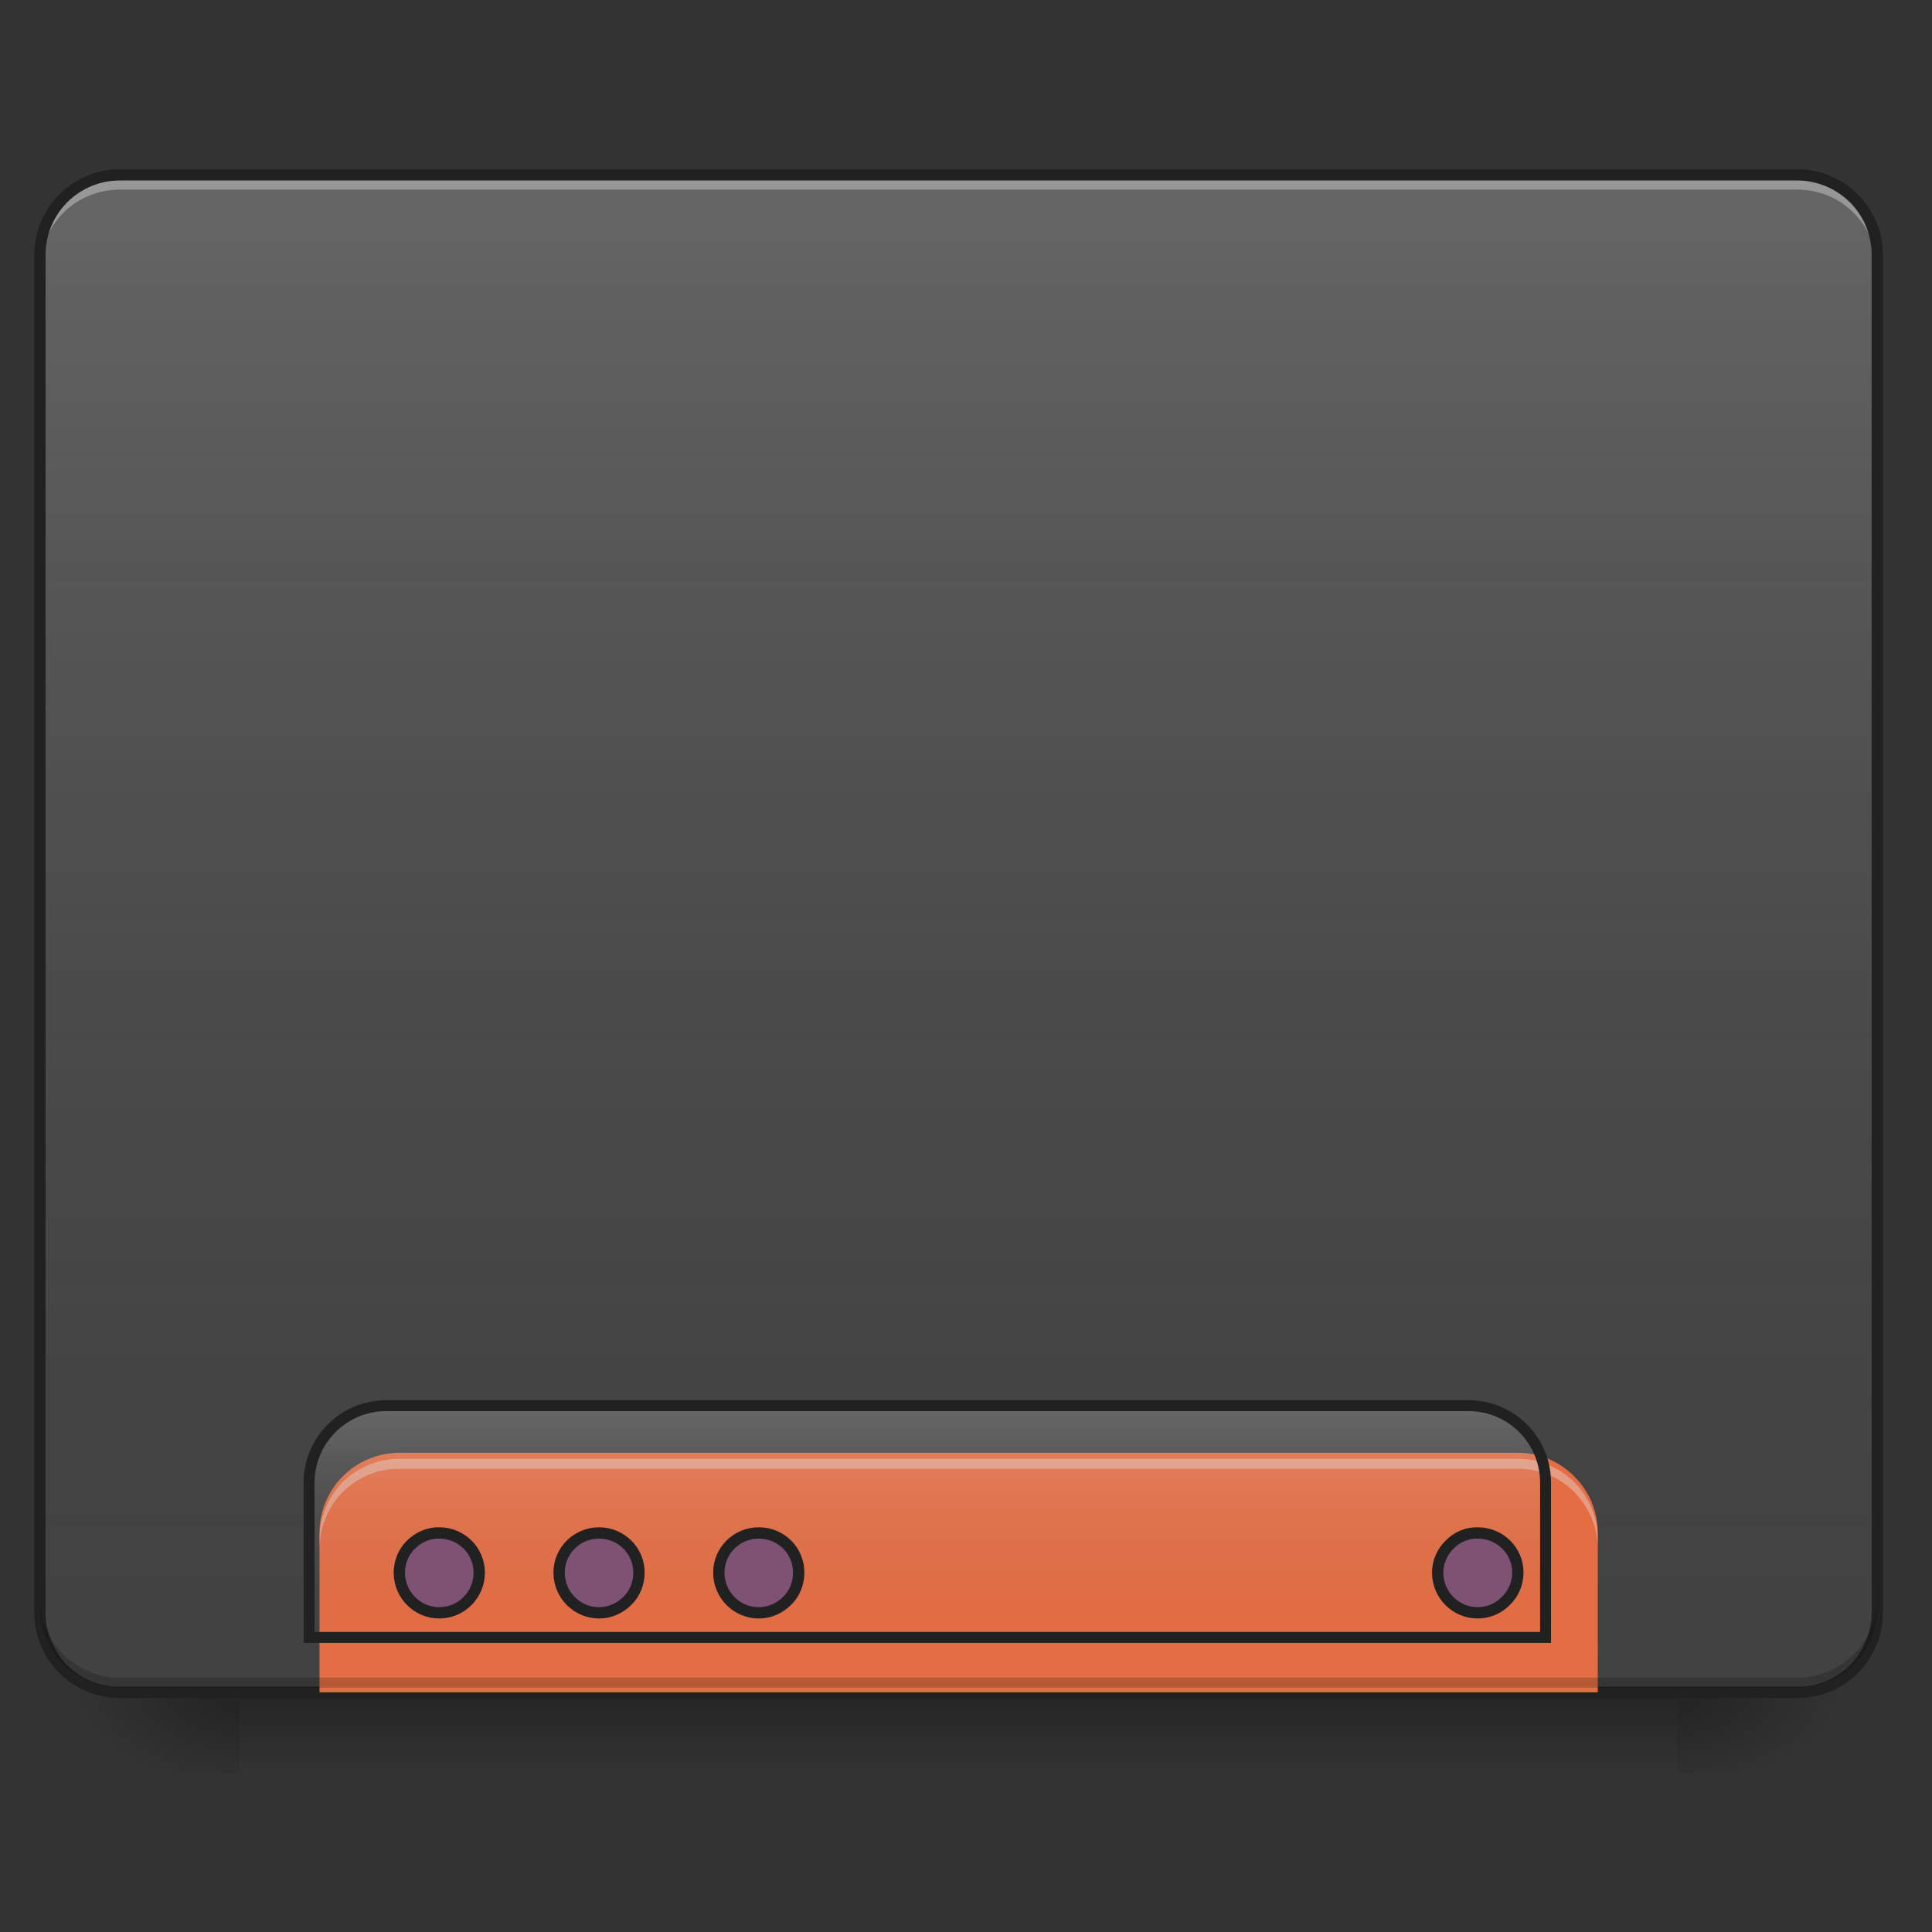 
<svg xmlns="http://www.w3.org/2000/svg" xmlns:xlink="http://www.w3.org/1999/xlink" width="24px" height="24px" viewBox="0 0 24 24" version="1.1">
<rect x="0" y="0" width="24" height="24" fill="#333333" stroke="none"/>
<defs>
<linearGradient id="linear0" gradientUnits="userSpaceOnUse" x1="254" y1="233.5" x2="254" y2="254.667" gradientTransform="matrix(0.047,0,0,0.047,0,10.079)">
<stop offset="0" style="stop-color:rgb(0%,0%,0%);stop-opacity:0.275;"/>
<stop offset="1" style="stop-color:rgb(0%,0%,0%);stop-opacity:0;"/>
</linearGradient>
<radialGradient id="radial0" gradientUnits="userSpaceOnUse" cx="450.909" cy="189.579" fx="450.909" fy="189.579" r="21.167" gradientTransform="matrix(0,-0.059,-0.105,0,40.586,47.696)">
<stop offset="0" style="stop-color:rgb(0%,0%,0%);stop-opacity:0.314;"/>
<stop offset="0.222" style="stop-color:rgb(0%,0%,0%);stop-opacity:0.275;"/>
<stop offset="1" style="stop-color:rgb(0%,0%,0%);stop-opacity:0;"/>
</radialGradient>
<radialGradient id="radial1" gradientUnits="userSpaceOnUse" cx="450.909" cy="189.579" fx="450.909" fy="189.579" r="21.167" gradientTransform="matrix(0,0.059,0.105,0,-16.771,-5.646)">
<stop offset="0" style="stop-color:rgb(0%,0%,0%);stop-opacity:0.314;"/>
<stop offset="0.222" style="stop-color:rgb(0%,0%,0%);stop-opacity:0.275;"/>
<stop offset="1" style="stop-color:rgb(0%,0%,0%);stop-opacity:0;"/>
</radialGradient>
<radialGradient id="radial2" gradientUnits="userSpaceOnUse" cx="450.909" cy="189.579" fx="450.909" fy="189.579" r="21.167" gradientTransform="matrix(0,-0.059,0.105,0,-16.771,47.696)">
<stop offset="0" style="stop-color:rgb(0%,0%,0%);stop-opacity:0.314;"/>
<stop offset="0.222" style="stop-color:rgb(0%,0%,0%);stop-opacity:0.275;"/>
<stop offset="1" style="stop-color:rgb(0%,0%,0%);stop-opacity:0;"/>
</radialGradient>
<radialGradient id="radial3" gradientUnits="userSpaceOnUse" cx="450.909" cy="189.579" fx="450.909" fy="189.579" r="21.167" gradientTransform="matrix(0,0.059,-0.105,0,40.586,-5.646)">
<stop offset="0" style="stop-color:rgb(0%,0%,0%);stop-opacity:0.314;"/>
<stop offset="0.222" style="stop-color:rgb(0%,0%,0%);stop-opacity:0.275;"/>
<stop offset="1" style="stop-color:rgb(0%,0%,0%);stop-opacity:0;"/>
</radialGradient>
<linearGradient id="linear1" gradientUnits="userSpaceOnUse" x1="254" y1="233.5" x2="254" y2="-168.667" gradientTransform="matrix(0.047,0,0,0.047,0,10.079)">
<stop offset="0" style="stop-color:rgb(34.51%,34.51%,34.51%);stop-opacity:0;"/>
<stop offset="1" style="stop-color:rgb(98.039%,98.039%,98.039%);stop-opacity:0.196;"/>
</linearGradient>
<linearGradient id="linear2" gradientUnits="userSpaceOnUse" x1="1040" y1="1695.118" x2="1040" y2="1455.118" >
<stop offset="0" style="stop-color:rgb(34.51%,34.51%,34.51%);stop-opacity:0;"/>
<stop offset="1" style="stop-color:rgb(98.039%,98.039%,98.039%);stop-opacity:0.196;"/>
</linearGradient>
</defs>
<g id="surface1">
<path style=" stroke:none;fill-rule:nonzero;fill:url(#linear0);" d="M 2.977 21.023 L 20.836 21.023 L 20.836 22.02 L 2.977 22.02 Z M 2.977 21.023 "/>
<path style=" stroke:none;fill-rule:nonzero;fill:url(#radial0);" d="M 20.836 21.023 L 22.82 21.023 L 22.82 20.035 L 20.836 20.035 Z M 20.836 21.023 "/>
<path style=" stroke:none;fill-rule:nonzero;fill:url(#radial1);" d="M 2.977 21.023 L 0.992 21.023 L 0.992 22.02 L 2.977 22.02 Z M 2.977 21.023 "/>
<path style=" stroke:none;fill-rule:nonzero;fill:url(#radial2);" d="M 2.977 21.023 L 0.992 21.023 L 0.992 20.035 L 2.977 20.035 Z M 2.977 21.023 "/>
<path style=" stroke:none;fill-rule:nonzero;fill:url(#radial3);" d="M 20.836 21.023 L 22.82 21.023 L 22.82 22.02 L 20.836 22.02 Z M 20.836 21.023 "/>
<path style=" stroke:none;fill-rule:nonzero;fill:rgb(25.882%,25.882%,25.882%);fill-opacity:1;" d="M 1.488 2.172 L 22.324 2.172 C 22.59 2.172 22.84 2.277 23.027 2.461 C 23.215 2.648 23.32 2.902 23.32 3.164 L 23.32 20.035 C 23.32 20.297 23.215 20.551 23.027 20.734 C 22.84 20.922 22.59 21.023 22.324 21.023 L 1.488 21.023 C 0.941 21.023 0.496 20.582 0.496 20.035 L 0.496 3.164 C 0.496 2.617 0.941 2.172 1.488 2.172 Z M 1.488 2.172 "/>
<path style=" stroke:none;fill-rule:nonzero;fill:url(#linear1);" d="M 1.488 2.172 L 22.324 2.172 C 22.59 2.172 22.84 2.277 23.027 2.461 C 23.215 2.648 23.32 2.902 23.32 3.164 L 23.32 20.035 C 23.32 20.297 23.215 20.551 23.027 20.734 C 22.84 20.922 22.59 21.023 22.324 21.023 L 1.488 21.023 C 0.941 21.023 0.496 20.582 0.496 20.035 L 0.496 3.164 C 0.496 2.617 0.941 2.172 1.488 2.172 Z M 1.488 2.172 "/>
<path style=" stroke:none;fill-rule:nonzero;fill:rgb(90.196%,90.196%,90.196%);fill-opacity:0.392;" d="M 1.488 2.23 C 1.227 2.23 0.973 2.336 0.785 2.523 C 0.602 2.707 0.496 2.961 0.496 3.223 L 0.496 3.348 C 0.496 3.082 0.602 2.832 0.785 2.645 C 0.973 2.457 1.227 2.355 1.488 2.355 L 22.324 2.355 C 22.59 2.355 22.844 2.457 23.027 2.645 C 23.215 2.832 23.32 3.082 23.32 3.348 L 23.32 3.223 C 23.32 2.961 23.215 2.707 23.027 2.52 C 22.844 2.336 22.59 2.23 22.324 2.23 Z M 1.488 2.23 "/>
<path style=" stroke:none;fill-rule:nonzero;fill:rgb(12.941%,12.941%,12.941%);fill-opacity:1;" d="M 1.488 2.102 C 1.207 2.102 0.938 2.215 0.738 2.414 C 0.539 2.613 0.426 2.883 0.426 3.164 L 0.426 20.035 C 0.426 20.316 0.539 20.586 0.738 20.785 C 0.938 20.984 1.207 21.094 1.488 21.094 L 22.324 21.094 C 22.609 21.094 22.879 20.984 23.078 20.785 C 23.277 20.586 23.391 20.316 23.391 20.035 L 23.391 3.164 C 23.391 2.883 23.277 2.613 23.078 2.414 C 22.879 2.215 22.609 2.102 22.324 2.102 Z M 1.488 2.242 L 22.324 2.242 C 22.57 2.242 22.805 2.34 22.98 2.512 C 23.152 2.684 23.25 2.918 23.25 3.164 L 23.25 20.035 C 23.25 20.277 23.152 20.512 22.98 20.688 C 22.805 20.859 22.57 20.957 22.324 20.953 L 1.488 20.953 C 1.242 20.957 1.008 20.859 0.836 20.688 C 0.664 20.512 0.566 20.277 0.566 20.035 L 0.566 3.164 C 0.566 2.918 0.664 2.684 0.836 2.512 C 1.008 2.34 1.242 2.242 1.488 2.242 Z M 1.488 2.242 "/>
<path style=" stroke:none;fill-rule:nonzero;fill:rgb(89.412%,42.745%,26.275%);fill-opacity:1;" d="M 4.961 18.047 C 4.699 18.047 4.445 18.152 4.258 18.34 C 4.074 18.523 3.969 18.777 3.969 19.043 L 3.969 21.023 L 19.848 21.023 L 19.848 19.043 C 19.848 18.777 19.742 18.523 19.555 18.34 C 19.371 18.152 19.117 18.047 18.855 18.047 Z M 4.961 18.047 "/>
<path style=" stroke:none;fill-rule:nonzero;fill:rgb(0%,0%,0%);fill-opacity:0.196;" d="M 1.488 20.965 C 1.227 20.965 0.973 20.859 0.785 20.672 C 0.602 20.488 0.496 20.234 0.496 19.973 L 0.496 19.848 C 0.496 20.109 0.602 20.363 0.785 20.551 C 0.973 20.734 1.227 20.84 1.488 20.84 L 22.324 20.84 C 22.59 20.84 22.844 20.734 23.027 20.551 C 23.215 20.363 23.32 20.109 23.32 19.848 L 23.32 19.973 C 23.32 20.234 23.215 20.488 23.027 20.676 C 22.844 20.859 22.59 20.965 22.324 20.965 Z M 1.488 20.965 "/>
<path style=" stroke:none;fill-rule:nonzero;fill:rgb(90.196%,90.196%,90.196%);fill-opacity:0.392;" d="M 4.961 18.121 C 4.699 18.121 4.445 18.227 4.258 18.41 C 4.074 18.598 3.969 18.852 3.969 19.113 L 3.969 19.238 C 3.969 18.973 4.074 18.723 4.258 18.535 C 4.445 18.348 4.699 18.242 4.961 18.246 L 18.855 18.246 C 19.117 18.242 19.371 18.348 19.555 18.535 C 19.742 18.723 19.848 18.973 19.848 19.238 L 19.848 19.113 C 19.848 18.852 19.742 18.598 19.555 18.41 C 19.371 18.227 19.117 18.121 18.855 18.121 Z M 4.961 18.121 "/>
<path style="fill-rule:nonzero;fill:url(#linear2);stroke-width:11.339;stroke-linecap:round;stroke-linejoin:miter;stroke:rgb(12.941%,12.941%,12.941%);stroke-opacity:1;stroke-miterlimit:4;" d="M 399.914 1455.121 C 355.829 1455.121 319.931 1490.704 319.931 1535.104 L 319.931 1695.07 L 1599.972 1695.07 L 1599.972 1535.104 C 1599.972 1490.704 1564.389 1455.121 1519.989 1455.121 Z M 399.914 1455.121 " transform="matrix(0.012,0,0,0.012,0,0)"/>
<path style=" stroke:none;fill-rule:nonzero;fill:rgb(25.882%,25.882%,25.882%);fill-opacity:1;" d="M 5.457 19.043 C 5.328 19.039 5.199 19.094 5.105 19.188 C 5.012 19.277 4.961 19.406 4.961 19.535 C 4.961 19.812 5.184 20.035 5.457 20.035 C 5.73 20.035 5.953 19.812 5.953 19.535 C 5.953 19.262 5.73 19.043 5.457 19.043 Z M 7.441 19.043 C 7.168 19.043 6.945 19.262 6.945 19.535 C 6.945 19.812 7.168 20.035 7.441 20.035 C 7.574 20.035 7.699 19.98 7.793 19.887 C 7.887 19.797 7.938 19.668 7.938 19.535 C 7.938 19.262 7.715 19.043 7.441 19.043 Z M 9.426 19.043 C 9.152 19.043 8.93 19.262 8.93 19.535 C 8.93 19.812 9.152 20.035 9.426 20.035 C 9.559 20.035 9.684 19.98 9.777 19.887 C 9.871 19.797 9.922 19.668 9.922 19.535 C 9.922 19.262 9.703 19.043 9.426 19.043 Z M 18.355 19.043 C 18.227 19.039 18.098 19.094 18.008 19.188 C 17.914 19.277 17.859 19.406 17.859 19.535 C 17.859 19.812 18.082 20.035 18.355 20.035 C 18.488 20.035 18.617 19.98 18.707 19.887 C 18.801 19.797 18.855 19.668 18.855 19.535 C 18.855 19.262 18.633 19.043 18.355 19.043 Z M 18.355 19.043 "/>
<path style="fill-rule:nonzero;fill:rgb(49.412%,32.157%,45.098%);fill-opacity:1;stroke-width:0.375;stroke-linecap:round;stroke-linejoin:miter;stroke:rgb(12.941%,12.941%,12.941%);stroke-opacity:1;stroke-miterlimit:4;" d="M 14.552 50.781 C 14.208 50.771 13.865 50.917 13.615 51.167 C 13.365 51.406 13.229 51.75 13.229 52.094 C 13.229 52.833 13.823 53.427 14.552 53.427 C 15.281 53.427 15.875 52.833 15.875 52.094 C 15.875 51.365 15.281 50.781 14.552 50.781 Z M 19.844 50.781 C 19.115 50.781 18.521 51.365 18.521 52.094 C 18.521 52.833 19.115 53.427 19.844 53.427 C 20.198 53.427 20.531 53.281 20.781 53.031 C 21.031 52.792 21.167 52.448 21.167 52.094 C 21.167 51.365 20.573 50.781 19.844 50.781 Z M 25.135 50.781 C 24.406 50.781 23.812 51.365 23.812 52.094 C 23.812 52.833 24.406 53.427 25.135 53.427 C 25.49 53.427 25.823 53.281 26.073 53.031 C 26.323 52.792 26.458 52.448 26.458 52.094 C 26.458 51.365 25.875 50.781 25.135 50.781 Z M 48.948 50.781 C 48.604 50.771 48.26 50.917 48.021 51.167 C 47.771 51.406 47.625 51.75 47.625 52.094 C 47.625 52.833 48.219 53.427 48.948 53.427 C 49.302 53.427 49.646 53.281 49.885 53.031 C 50.135 52.792 50.281 52.448 50.281 52.094 C 50.281 51.365 49.688 50.781 48.948 50.781 Z M 48.948 50.781 " transform="matrix(0.375,0,0,0.375,0,0)"/>
</g>
</svg>
